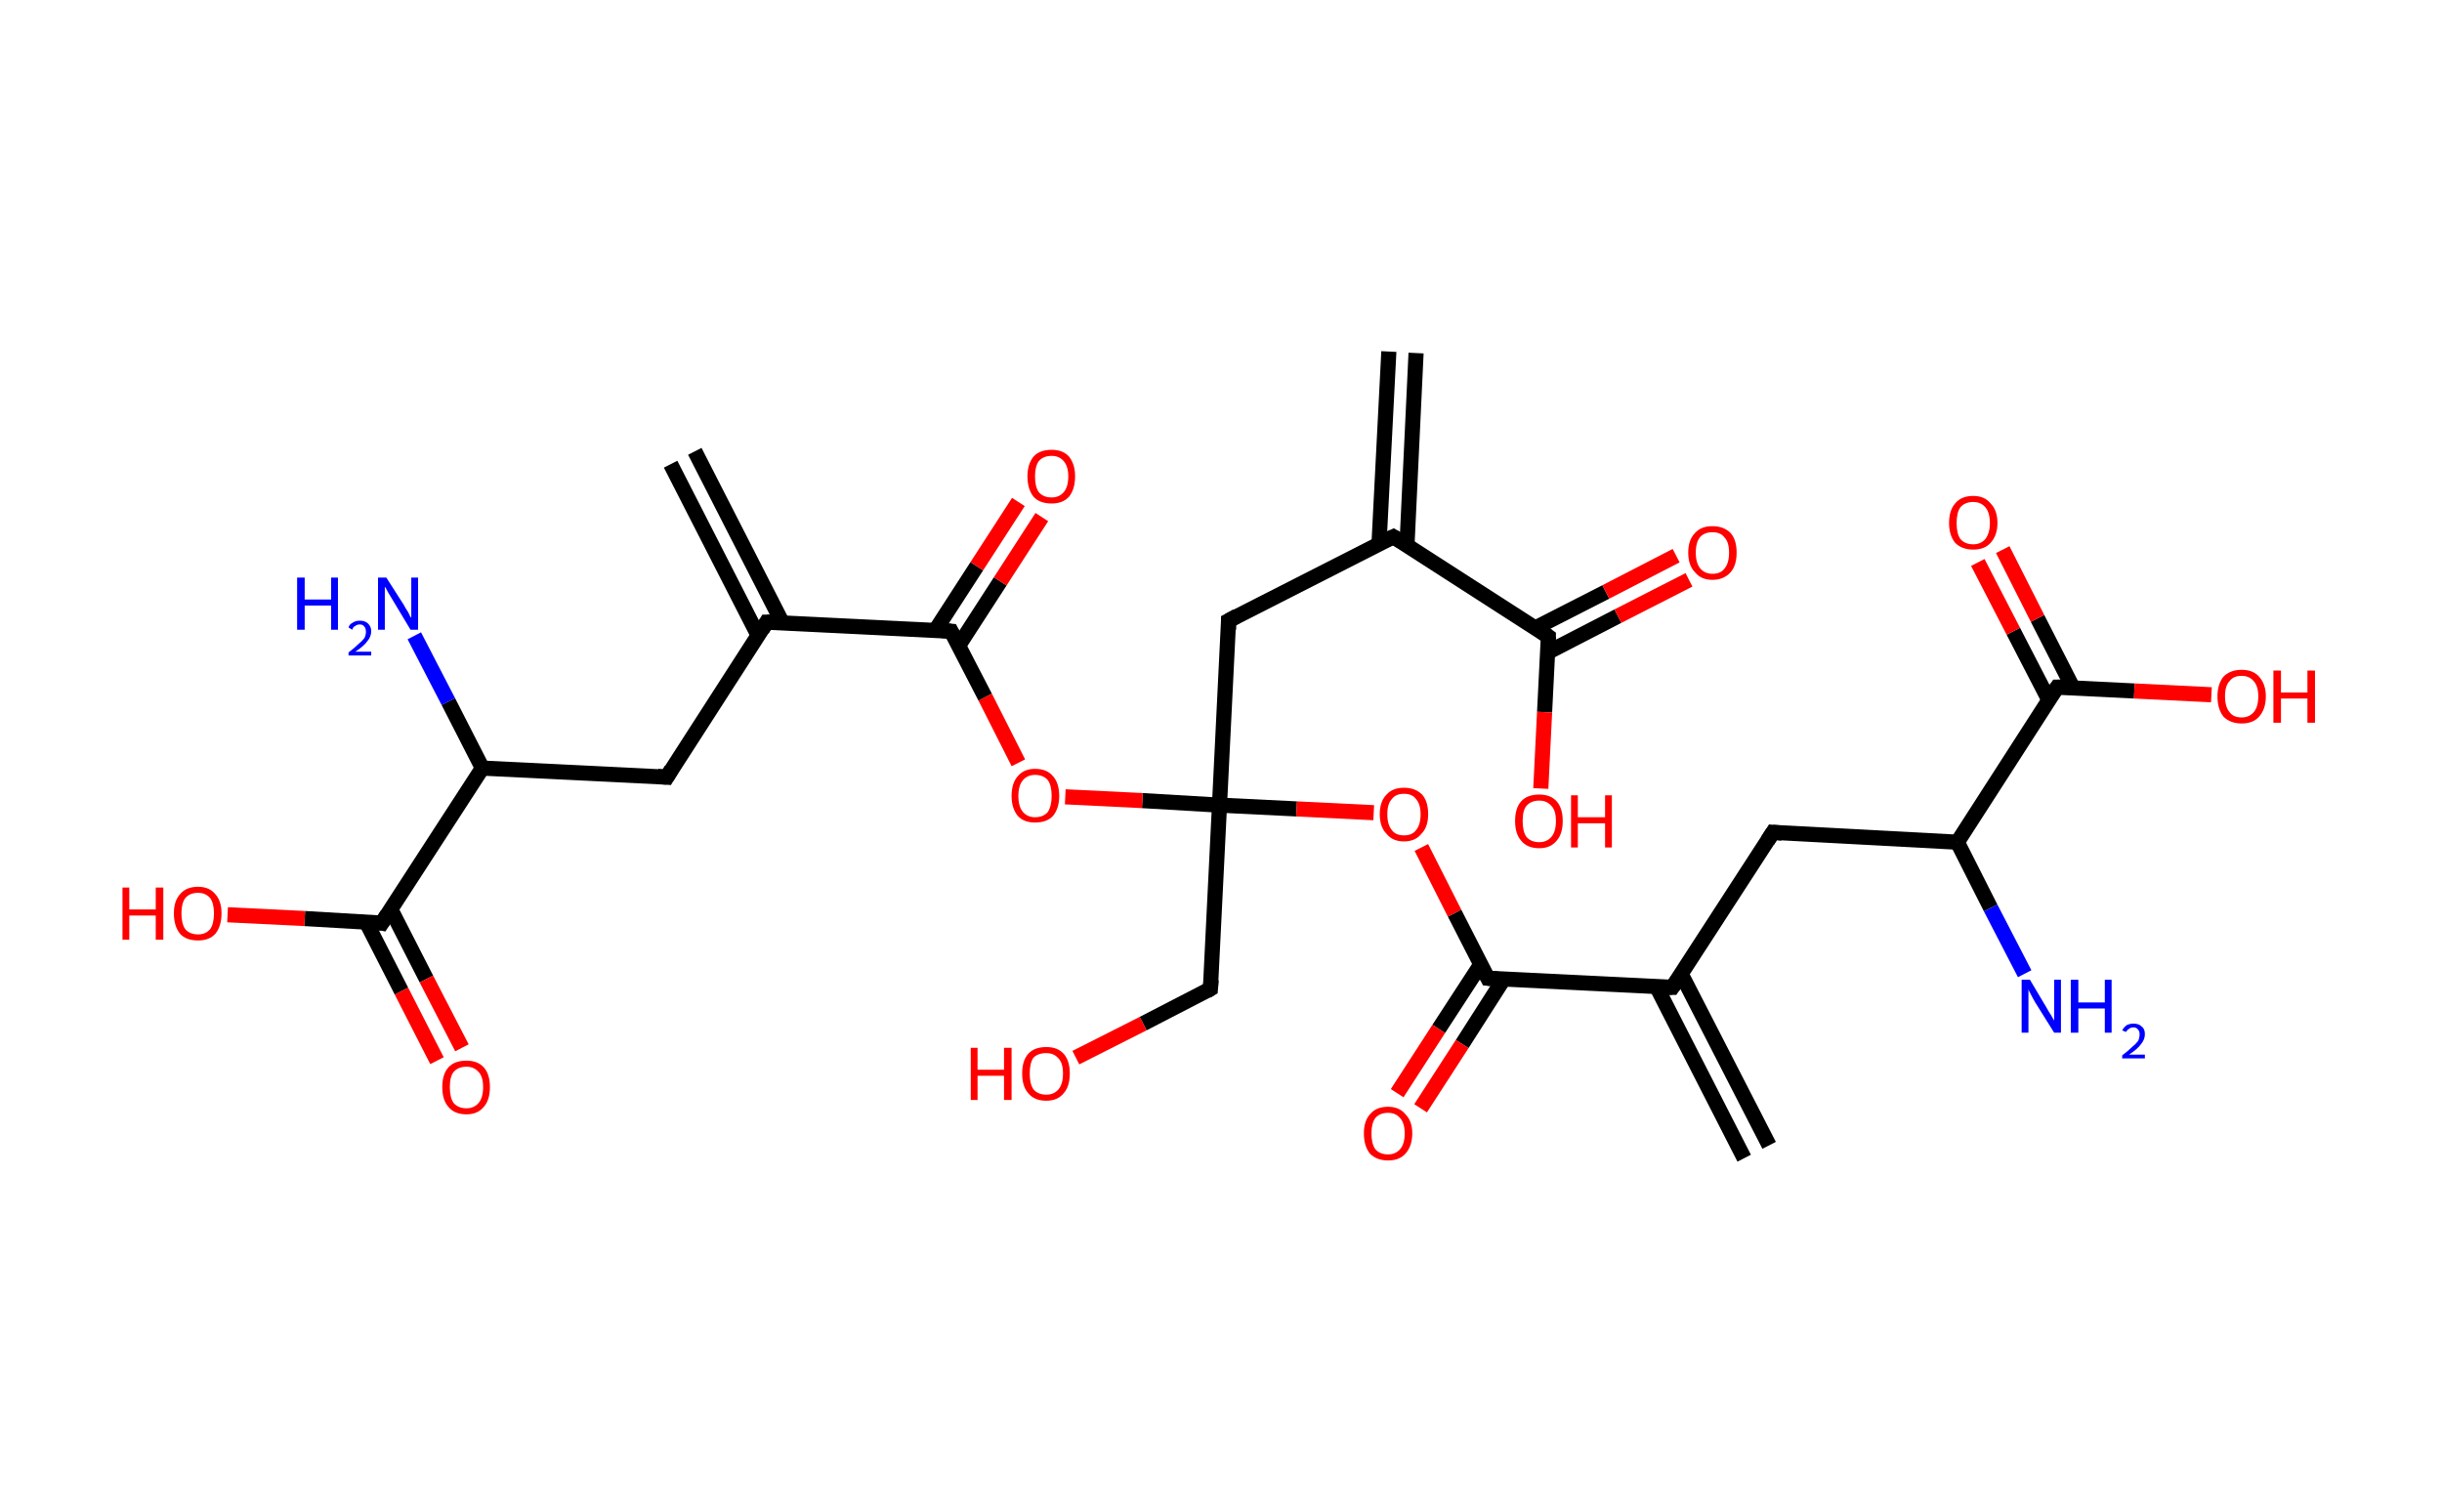 <?xml version='1.0' encoding='ASCII' standalone='yes'?>
<svg xmlns="http://www.w3.org/2000/svg" xmlns:rdkit="http://www.rdkit.org/xml" xmlns:xlink="http://www.w3.org/1999/xlink" version="1.1" baseProfile="full" xml:space="preserve" width="323px" height="200px" viewBox="0 0 323 200">
<!-- END OF HEADER -->
<rect style="opacity:1.0;fill:#FFFFFF;stroke:none" width="323.0" height="200.0" x="0.0" y="0.0"> </rect>
<path class="bond-0 atom-0 atom-1" d="M 187.3,46.7 L 186.1,72.1" style="fill:none;fill-rule:evenodd;stroke:#000000;stroke-width:2.0px;stroke-linecap:butt;stroke-linejoin:miter;stroke-opacity:1"/>
<path class="bond-0 atom-0 atom-1" d="M 183.7,46.5 L 182.4,71.9" style="fill:none;fill-rule:evenodd;stroke:#000000;stroke-width:2.0px;stroke-linecap:butt;stroke-linejoin:miter;stroke-opacity:1"/>
<path class="bond-1 atom-1 atom-2" d="M 184.3,71.0 L 162.5,82.1" style="fill:none;fill-rule:evenodd;stroke:#000000;stroke-width:2.0px;stroke-linecap:butt;stroke-linejoin:miter;stroke-opacity:1"/>
<path class="bond-2 atom-2 atom-3" d="M 162.5,82.1 L 161.3,106.5" style="fill:none;fill-rule:evenodd;stroke:#000000;stroke-width:2.0px;stroke-linecap:butt;stroke-linejoin:miter;stroke-opacity:1"/>
<path class="bond-3 atom-3 atom-4" d="M 161.3,106.5 L 160.1,130.8" style="fill:none;fill-rule:evenodd;stroke:#000000;stroke-width:2.0px;stroke-linecap:butt;stroke-linejoin:miter;stroke-opacity:1"/>
<path class="bond-4 atom-4 atom-5" d="M 160.1,130.8 L 151.2,135.4" style="fill:none;fill-rule:evenodd;stroke:#000000;stroke-width:2.0px;stroke-linecap:butt;stroke-linejoin:miter;stroke-opacity:1"/>
<path class="bond-4 atom-4 atom-5" d="M 151.2,135.4 L 142.3,139.9" style="fill:none;fill-rule:evenodd;stroke:#FF0000;stroke-width:2.0px;stroke-linecap:butt;stroke-linejoin:miter;stroke-opacity:1"/>
<path class="bond-5 atom-3 atom-6" d="M 161.3,106.5 L 151.1,105.9" style="fill:none;fill-rule:evenodd;stroke:#000000;stroke-width:2.0px;stroke-linecap:butt;stroke-linejoin:miter;stroke-opacity:1"/>
<path class="bond-5 atom-3 atom-6" d="M 151.1,105.9 L 140.9,105.4" style="fill:none;fill-rule:evenodd;stroke:#FF0000;stroke-width:2.0px;stroke-linecap:butt;stroke-linejoin:miter;stroke-opacity:1"/>
<path class="bond-6 atom-6 atom-7" d="M 134.7,100.9 L 130.3,92.2" style="fill:none;fill-rule:evenodd;stroke:#FF0000;stroke-width:2.0px;stroke-linecap:butt;stroke-linejoin:miter;stroke-opacity:1"/>
<path class="bond-6 atom-6 atom-7" d="M 130.3,92.2 L 125.8,83.5" style="fill:none;fill-rule:evenodd;stroke:#000000;stroke-width:2.0px;stroke-linecap:butt;stroke-linejoin:miter;stroke-opacity:1"/>
<path class="bond-7 atom-7 atom-8" d="M 126.8,85.4 L 132.3,76.9" style="fill:none;fill-rule:evenodd;stroke:#000000;stroke-width:2.0px;stroke-linecap:butt;stroke-linejoin:miter;stroke-opacity:1"/>
<path class="bond-7 atom-7 atom-8" d="M 132.3,76.9 L 137.8,68.4" style="fill:none;fill-rule:evenodd;stroke:#FF0000;stroke-width:2.0px;stroke-linecap:butt;stroke-linejoin:miter;stroke-opacity:1"/>
<path class="bond-7 atom-7 atom-8" d="M 123.7,83.4 L 129.2,74.9" style="fill:none;fill-rule:evenodd;stroke:#000000;stroke-width:2.0px;stroke-linecap:butt;stroke-linejoin:miter;stroke-opacity:1"/>
<path class="bond-7 atom-7 atom-8" d="M 129.2,74.9 L 134.7,66.4" style="fill:none;fill-rule:evenodd;stroke:#FF0000;stroke-width:2.0px;stroke-linecap:butt;stroke-linejoin:miter;stroke-opacity:1"/>
<path class="bond-8 atom-7 atom-9" d="M 125.8,83.5 L 101.4,82.3" style="fill:none;fill-rule:evenodd;stroke:#000000;stroke-width:2.0px;stroke-linecap:butt;stroke-linejoin:miter;stroke-opacity:1"/>
<path class="bond-9 atom-9 atom-10" d="M 103.5,82.4 L 91.9,59.7" style="fill:none;fill-rule:evenodd;stroke:#000000;stroke-width:2.0px;stroke-linecap:butt;stroke-linejoin:miter;stroke-opacity:1"/>
<path class="bond-9 atom-9 atom-10" d="M 100.3,84.1 L 88.7,61.4" style="fill:none;fill-rule:evenodd;stroke:#000000;stroke-width:2.0px;stroke-linecap:butt;stroke-linejoin:miter;stroke-opacity:1"/>
<path class="bond-10 atom-9 atom-11" d="M 101.4,82.3 L 88.2,102.8" style="fill:none;fill-rule:evenodd;stroke:#000000;stroke-width:2.0px;stroke-linecap:butt;stroke-linejoin:miter;stroke-opacity:1"/>
<path class="bond-11 atom-11 atom-12" d="M 88.2,102.8 L 63.8,101.6" style="fill:none;fill-rule:evenodd;stroke:#000000;stroke-width:2.0px;stroke-linecap:butt;stroke-linejoin:miter;stroke-opacity:1"/>
<path class="bond-12 atom-12 atom-13" d="M 63.8,101.6 L 59.3,92.8" style="fill:none;fill-rule:evenodd;stroke:#000000;stroke-width:2.0px;stroke-linecap:butt;stroke-linejoin:miter;stroke-opacity:1"/>
<path class="bond-12 atom-12 atom-13" d="M 59.3,92.8 L 54.8,84.1" style="fill:none;fill-rule:evenodd;stroke:#0000FF;stroke-width:2.0px;stroke-linecap:butt;stroke-linejoin:miter;stroke-opacity:1"/>
<path class="bond-13 atom-12 atom-14" d="M 63.8,101.6 L 50.5,122.1" style="fill:none;fill-rule:evenodd;stroke:#000000;stroke-width:2.0px;stroke-linecap:butt;stroke-linejoin:miter;stroke-opacity:1"/>
<path class="bond-14 atom-14 atom-15" d="M 48.4,121.9 L 53.1,131.1" style="fill:none;fill-rule:evenodd;stroke:#000000;stroke-width:2.0px;stroke-linecap:butt;stroke-linejoin:miter;stroke-opacity:1"/>
<path class="bond-14 atom-14 atom-15" d="M 53.1,131.1 L 57.8,140.3" style="fill:none;fill-rule:evenodd;stroke:#FF0000;stroke-width:2.0px;stroke-linecap:butt;stroke-linejoin:miter;stroke-opacity:1"/>
<path class="bond-14 atom-14 atom-15" d="M 51.7,120.3 L 56.4,129.5" style="fill:none;fill-rule:evenodd;stroke:#000000;stroke-width:2.0px;stroke-linecap:butt;stroke-linejoin:miter;stroke-opacity:1"/>
<path class="bond-14 atom-14 atom-15" d="M 56.4,129.5 L 61.1,138.6" style="fill:none;fill-rule:evenodd;stroke:#FF0000;stroke-width:2.0px;stroke-linecap:butt;stroke-linejoin:miter;stroke-opacity:1"/>
<path class="bond-15 atom-14 atom-16" d="M 50.5,122.1 L 40.3,121.5" style="fill:none;fill-rule:evenodd;stroke:#000000;stroke-width:2.0px;stroke-linecap:butt;stroke-linejoin:miter;stroke-opacity:1"/>
<path class="bond-15 atom-14 atom-16" d="M 40.3,121.5 L 30.1,121.0" style="fill:none;fill-rule:evenodd;stroke:#FF0000;stroke-width:2.0px;stroke-linecap:butt;stroke-linejoin:miter;stroke-opacity:1"/>
<path class="bond-16 atom-3 atom-17" d="M 161.3,106.5 L 171.5,107.0" style="fill:none;fill-rule:evenodd;stroke:#000000;stroke-width:2.0px;stroke-linecap:butt;stroke-linejoin:miter;stroke-opacity:1"/>
<path class="bond-16 atom-3 atom-17" d="M 171.5,107.0 L 181.7,107.5" style="fill:none;fill-rule:evenodd;stroke:#FF0000;stroke-width:2.0px;stroke-linecap:butt;stroke-linejoin:miter;stroke-opacity:1"/>
<path class="bond-17 atom-17 atom-18" d="M 188.0,112.1 L 192.4,120.8" style="fill:none;fill-rule:evenodd;stroke:#FF0000;stroke-width:2.0px;stroke-linecap:butt;stroke-linejoin:miter;stroke-opacity:1"/>
<path class="bond-17 atom-17 atom-18" d="M 192.4,120.8 L 196.8,129.4" style="fill:none;fill-rule:evenodd;stroke:#000000;stroke-width:2.0px;stroke-linecap:butt;stroke-linejoin:miter;stroke-opacity:1"/>
<path class="bond-18 atom-18 atom-19" d="M 195.9,127.5 L 190.3,136.1" style="fill:none;fill-rule:evenodd;stroke:#000000;stroke-width:2.0px;stroke-linecap:butt;stroke-linejoin:miter;stroke-opacity:1"/>
<path class="bond-18 atom-18 atom-19" d="M 190.3,136.1 L 184.8,144.6" style="fill:none;fill-rule:evenodd;stroke:#FF0000;stroke-width:2.0px;stroke-linecap:butt;stroke-linejoin:miter;stroke-opacity:1"/>
<path class="bond-18 atom-18 atom-19" d="M 198.9,129.5 L 193.4,138.1" style="fill:none;fill-rule:evenodd;stroke:#000000;stroke-width:2.0px;stroke-linecap:butt;stroke-linejoin:miter;stroke-opacity:1"/>
<path class="bond-18 atom-18 atom-19" d="M 193.4,138.1 L 187.9,146.6" style="fill:none;fill-rule:evenodd;stroke:#FF0000;stroke-width:2.0px;stroke-linecap:butt;stroke-linejoin:miter;stroke-opacity:1"/>
<path class="bond-19 atom-18 atom-20" d="M 196.8,129.4 L 221.2,130.6" style="fill:none;fill-rule:evenodd;stroke:#000000;stroke-width:2.0px;stroke-linecap:butt;stroke-linejoin:miter;stroke-opacity:1"/>
<path class="bond-20 atom-20 atom-21" d="M 219.1,130.5 L 230.7,153.2" style="fill:none;fill-rule:evenodd;stroke:#000000;stroke-width:2.0px;stroke-linecap:butt;stroke-linejoin:miter;stroke-opacity:1"/>
<path class="bond-20 atom-20 atom-21" d="M 222.4,128.9 L 234.0,151.5" style="fill:none;fill-rule:evenodd;stroke:#000000;stroke-width:2.0px;stroke-linecap:butt;stroke-linejoin:miter;stroke-opacity:1"/>
<path class="bond-21 atom-20 atom-22" d="M 221.2,130.6 L 234.5,110.1" style="fill:none;fill-rule:evenodd;stroke:#000000;stroke-width:2.0px;stroke-linecap:butt;stroke-linejoin:miter;stroke-opacity:1"/>
<path class="bond-22 atom-22 atom-23" d="M 234.5,110.1 L 258.9,111.4" style="fill:none;fill-rule:evenodd;stroke:#000000;stroke-width:2.0px;stroke-linecap:butt;stroke-linejoin:miter;stroke-opacity:1"/>
<path class="bond-23 atom-23 atom-24" d="M 258.9,111.4 L 263.3,120.1" style="fill:none;fill-rule:evenodd;stroke:#000000;stroke-width:2.0px;stroke-linecap:butt;stroke-linejoin:miter;stroke-opacity:1"/>
<path class="bond-23 atom-23 atom-24" d="M 263.3,120.1 L 267.8,128.8" style="fill:none;fill-rule:evenodd;stroke:#0000FF;stroke-width:2.0px;stroke-linecap:butt;stroke-linejoin:miter;stroke-opacity:1"/>
<path class="bond-24 atom-23 atom-25" d="M 258.9,111.4 L 272.1,90.9" style="fill:none;fill-rule:evenodd;stroke:#000000;stroke-width:2.0px;stroke-linecap:butt;stroke-linejoin:miter;stroke-opacity:1"/>
<path class="bond-25 atom-25 atom-26" d="M 274.2,91.0 L 269.5,81.8" style="fill:none;fill-rule:evenodd;stroke:#000000;stroke-width:2.0px;stroke-linecap:butt;stroke-linejoin:miter;stroke-opacity:1"/>
<path class="bond-25 atom-25 atom-26" d="M 269.5,81.8 L 264.9,72.7" style="fill:none;fill-rule:evenodd;stroke:#FF0000;stroke-width:2.0px;stroke-linecap:butt;stroke-linejoin:miter;stroke-opacity:1"/>
<path class="bond-25 atom-25 atom-26" d="M 271.0,92.6 L 266.3,83.5" style="fill:none;fill-rule:evenodd;stroke:#000000;stroke-width:2.0px;stroke-linecap:butt;stroke-linejoin:miter;stroke-opacity:1"/>
<path class="bond-25 atom-25 atom-26" d="M 266.3,83.5 L 261.6,74.4" style="fill:none;fill-rule:evenodd;stroke:#FF0000;stroke-width:2.0px;stroke-linecap:butt;stroke-linejoin:miter;stroke-opacity:1"/>
<path class="bond-26 atom-25 atom-27" d="M 272.1,90.9 L 282.3,91.4" style="fill:none;fill-rule:evenodd;stroke:#000000;stroke-width:2.0px;stroke-linecap:butt;stroke-linejoin:miter;stroke-opacity:1"/>
<path class="bond-26 atom-25 atom-27" d="M 282.3,91.4 L 292.5,91.9" style="fill:none;fill-rule:evenodd;stroke:#FF0000;stroke-width:2.0px;stroke-linecap:butt;stroke-linejoin:miter;stroke-opacity:1"/>
<path class="bond-27 atom-1 atom-28" d="M 184.3,71.0 L 204.8,84.2" style="fill:none;fill-rule:evenodd;stroke:#000000;stroke-width:2.0px;stroke-linecap:butt;stroke-linejoin:miter;stroke-opacity:1"/>
<path class="bond-28 atom-28 atom-29" d="M 204.7,86.3 L 214.0,81.5" style="fill:none;fill-rule:evenodd;stroke:#000000;stroke-width:2.0px;stroke-linecap:butt;stroke-linejoin:miter;stroke-opacity:1"/>
<path class="bond-28 atom-28 atom-29" d="M 214.0,81.5 L 223.4,76.7" style="fill:none;fill-rule:evenodd;stroke:#FF0000;stroke-width:2.0px;stroke-linecap:butt;stroke-linejoin:miter;stroke-opacity:1"/>
<path class="bond-28 atom-28 atom-29" d="M 203.0,83.1 L 212.4,78.3" style="fill:none;fill-rule:evenodd;stroke:#000000;stroke-width:2.0px;stroke-linecap:butt;stroke-linejoin:miter;stroke-opacity:1"/>
<path class="bond-28 atom-28 atom-29" d="M 212.4,78.3 L 221.7,73.5" style="fill:none;fill-rule:evenodd;stroke:#FF0000;stroke-width:2.0px;stroke-linecap:butt;stroke-linejoin:miter;stroke-opacity:1"/>
<path class="bond-29 atom-28 atom-30" d="M 204.8,84.2 L 204.3,94.2" style="fill:none;fill-rule:evenodd;stroke:#000000;stroke-width:2.0px;stroke-linecap:butt;stroke-linejoin:miter;stroke-opacity:1"/>
<path class="bond-29 atom-28 atom-30" d="M 204.3,94.2 L 203.8,104.3" style="fill:none;fill-rule:evenodd;stroke:#FF0000;stroke-width:2.0px;stroke-linecap:butt;stroke-linejoin:miter;stroke-opacity:1"/>
<path d="M 183.2,71.5 L 184.3,71.0 L 185.3,71.6" style="fill:none;stroke:#000000;stroke-width:2.0px;stroke-linecap:butt;stroke-linejoin:miter;stroke-opacity:1;"/>
<path d="M 163.6,81.5 L 162.5,82.1 L 162.5,83.3" style="fill:none;stroke:#000000;stroke-width:2.0px;stroke-linecap:butt;stroke-linejoin:miter;stroke-opacity:1;"/>
<path d="M 160.2,129.6 L 160.1,130.8 L 159.6,131.1" style="fill:none;stroke:#000000;stroke-width:2.0px;stroke-linecap:butt;stroke-linejoin:miter;stroke-opacity:1;"/>
<path d="M 126.0,83.9 L 125.8,83.5 L 124.6,83.4" style="fill:none;stroke:#000000;stroke-width:2.0px;stroke-linecap:butt;stroke-linejoin:miter;stroke-opacity:1;"/>
<path d="M 102.6,82.3 L 101.4,82.3 L 100.8,83.3" style="fill:none;stroke:#000000;stroke-width:2.0px;stroke-linecap:butt;stroke-linejoin:miter;stroke-opacity:1;"/>
<path d="M 88.8,101.8 L 88.2,102.8 L 87.0,102.7" style="fill:none;stroke:#000000;stroke-width:2.0px;stroke-linecap:butt;stroke-linejoin:miter;stroke-opacity:1;"/>
<path d="M 51.2,121.0 L 50.5,122.1 L 50.0,122.0" style="fill:none;stroke:#000000;stroke-width:2.0px;stroke-linecap:butt;stroke-linejoin:miter;stroke-opacity:1;"/>
<path d="M 196.6,129.0 L 196.8,129.4 L 198.1,129.5" style="fill:none;stroke:#000000;stroke-width:2.0px;stroke-linecap:butt;stroke-linejoin:miter;stroke-opacity:1;"/>
<path d="M 220.0,130.6 L 221.2,130.6 L 221.9,129.6" style="fill:none;stroke:#000000;stroke-width:2.0px;stroke-linecap:butt;stroke-linejoin:miter;stroke-opacity:1;"/>
<path d="M 233.8,111.2 L 234.5,110.1 L 235.7,110.2" style="fill:none;stroke:#000000;stroke-width:2.0px;stroke-linecap:butt;stroke-linejoin:miter;stroke-opacity:1;"/>
<path d="M 271.4,91.9 L 272.1,90.9 L 272.6,90.9" style="fill:none;stroke:#000000;stroke-width:2.0px;stroke-linecap:butt;stroke-linejoin:miter;stroke-opacity:1;"/>
<path d="M 203.8,83.5 L 204.8,84.2 L 204.8,84.7" style="fill:none;stroke:#000000;stroke-width:2.0px;stroke-linecap:butt;stroke-linejoin:miter;stroke-opacity:1;"/>
<path class="atom-5" d="M 128.4 138.6 L 129.3 138.6 L 129.3 141.5 L 132.8 141.5 L 132.8 138.6 L 133.8 138.6 L 133.8 145.5 L 132.8 145.5 L 132.8 142.3 L 129.3 142.3 L 129.3 145.5 L 128.4 145.5 L 128.4 138.6 " fill="#FF0000"/>
<path class="atom-5" d="M 135.2 142.0 Q 135.2 140.3, 136.0 139.4 Q 136.8 138.5, 138.4 138.5 Q 139.9 138.5, 140.7 139.4 Q 141.5 140.3, 141.5 142.0 Q 141.5 143.7, 140.7 144.6 Q 139.9 145.6, 138.4 145.6 Q 136.8 145.6, 136.0 144.6 Q 135.2 143.7, 135.2 142.0 M 138.4 144.8 Q 139.4 144.8, 140.0 144.1 Q 140.6 143.4, 140.6 142.0 Q 140.6 140.6, 140.0 140.0 Q 139.4 139.3, 138.4 139.3 Q 137.3 139.3, 136.7 139.9 Q 136.2 140.6, 136.2 142.0 Q 136.2 143.4, 136.7 144.1 Q 137.3 144.8, 138.4 144.8 " fill="#FF0000"/>
<path class="atom-6" d="M 133.8 105.3 Q 133.8 103.6, 134.6 102.7 Q 135.4 101.7, 136.9 101.7 Q 138.5 101.7, 139.3 102.7 Q 140.1 103.6, 140.1 105.3 Q 140.1 106.9, 139.3 107.9 Q 138.5 108.8, 136.9 108.8 Q 135.4 108.8, 134.6 107.9 Q 133.8 106.9, 133.8 105.3 M 136.9 108.1 Q 138.0 108.1, 138.6 107.4 Q 139.1 106.6, 139.1 105.3 Q 139.1 103.9, 138.6 103.2 Q 138.0 102.5, 136.9 102.5 Q 135.9 102.5, 135.3 103.2 Q 134.7 103.9, 134.7 105.3 Q 134.7 106.7, 135.3 107.4 Q 135.9 108.1, 136.9 108.1 " fill="#FF0000"/>
<path class="atom-8" d="M 135.9 63.0 Q 135.9 61.4, 136.7 60.4 Q 137.5 59.5, 139.1 59.5 Q 140.6 59.5, 141.4 60.4 Q 142.2 61.4, 142.2 63.0 Q 142.2 64.7, 141.4 65.7 Q 140.6 66.6, 139.1 66.6 Q 137.5 66.6, 136.7 65.7 Q 135.9 64.7, 135.9 63.0 M 139.1 65.8 Q 140.1 65.8, 140.7 65.1 Q 141.3 64.4, 141.3 63.0 Q 141.3 61.7, 140.7 61.0 Q 140.1 60.3, 139.1 60.3 Q 138.0 60.3, 137.4 61.0 Q 136.9 61.7, 136.9 63.0 Q 136.9 64.4, 137.4 65.1 Q 138.0 65.8, 139.1 65.8 " fill="#FF0000"/>
<path class="atom-13" d="M 39.3 76.4 L 40.3 76.4 L 40.3 79.3 L 43.8 79.3 L 43.8 76.4 L 44.7 76.4 L 44.7 83.3 L 43.8 83.3 L 43.8 80.1 L 40.3 80.1 L 40.3 83.3 L 39.3 83.3 L 39.3 76.4 " fill="#0000FF"/>
<path class="atom-13" d="M 46.1 83.0 Q 46.2 82.6, 46.6 82.4 Q 47.0 82.1, 47.6 82.1 Q 48.3 82.1, 48.7 82.5 Q 49.1 82.9, 49.1 83.5 Q 49.1 84.2, 48.6 84.8 Q 48.1 85.5, 47.0 86.2 L 49.1 86.2 L 49.1 86.7 L 46.1 86.7 L 46.1 86.3 Q 46.9 85.7, 47.4 85.2 Q 47.9 84.8, 48.2 84.4 Q 48.4 84.0, 48.4 83.6 Q 48.4 83.1, 48.2 82.9 Q 48.0 82.6, 47.6 82.6 Q 47.2 82.6, 47.0 82.8 Q 46.7 82.9, 46.6 83.3 L 46.1 83.0 " fill="#0000FF"/>
<path class="atom-13" d="M 51.1 76.4 L 53.4 80.0 Q 53.6 80.4, 54.0 81.0 Q 54.3 81.7, 54.4 81.7 L 54.4 76.4 L 55.3 76.4 L 55.3 83.3 L 54.3 83.3 L 51.9 79.3 Q 51.6 78.8, 51.3 78.3 Q 51.0 77.7, 50.9 77.6 L 50.9 83.3 L 50.0 83.3 L 50.0 76.4 L 51.1 76.4 " fill="#0000FF"/>
<path class="atom-15" d="M 58.5 143.8 Q 58.5 142.1, 59.3 141.2 Q 60.1 140.3, 61.7 140.3 Q 63.2 140.3, 64.0 141.2 Q 64.8 142.1, 64.8 143.8 Q 64.8 145.5, 64.0 146.4 Q 63.2 147.4, 61.7 147.4 Q 60.1 147.4, 59.3 146.4 Q 58.5 145.5, 58.5 143.8 M 61.7 146.6 Q 62.7 146.6, 63.3 145.9 Q 63.9 145.2, 63.9 143.8 Q 63.9 142.4, 63.3 141.8 Q 62.7 141.1, 61.7 141.1 Q 60.6 141.1, 60.0 141.8 Q 59.5 142.4, 59.5 143.8 Q 59.5 145.2, 60.0 145.9 Q 60.6 146.6, 61.7 146.6 " fill="#FF0000"/>
<path class="atom-16" d="M 16.2 117.4 L 17.1 117.4 L 17.1 120.3 L 20.6 120.3 L 20.6 117.4 L 21.6 117.4 L 21.6 124.3 L 20.6 124.3 L 20.6 121.1 L 17.1 121.1 L 17.1 124.3 L 16.2 124.3 L 16.2 117.4 " fill="#FF0000"/>
<path class="atom-16" d="M 23.0 120.8 Q 23.0 119.2, 23.8 118.3 Q 24.6 117.3, 26.2 117.3 Q 27.7 117.3, 28.5 118.3 Q 29.3 119.2, 29.3 120.8 Q 29.3 122.5, 28.5 123.5 Q 27.7 124.4, 26.2 124.4 Q 24.6 124.4, 23.8 123.5 Q 23.0 122.5, 23.0 120.8 M 26.2 123.6 Q 27.2 123.6, 27.8 122.9 Q 28.3 122.2, 28.3 120.8 Q 28.3 119.5, 27.8 118.8 Q 27.2 118.1, 26.2 118.1 Q 25.1 118.1, 24.5 118.8 Q 24.0 119.5, 24.0 120.8 Q 24.0 122.2, 24.5 122.9 Q 25.1 123.6, 26.2 123.6 " fill="#FF0000"/>
<path class="atom-17" d="M 182.5 107.7 Q 182.5 106.0, 183.4 105.1 Q 184.2 104.2, 185.7 104.2 Q 187.2 104.2, 188.1 105.1 Q 188.9 106.0, 188.9 107.7 Q 188.9 109.4, 188.0 110.3 Q 187.2 111.3, 185.7 111.3 Q 184.2 111.3, 183.4 110.3 Q 182.5 109.4, 182.5 107.7 M 185.7 110.5 Q 186.8 110.5, 187.3 109.8 Q 187.9 109.1, 187.9 107.7 Q 187.9 106.4, 187.3 105.7 Q 186.8 105.0, 185.7 105.0 Q 184.6 105.0, 184.1 105.7 Q 183.5 106.3, 183.5 107.7 Q 183.5 109.1, 184.1 109.8 Q 184.6 110.5, 185.7 110.5 " fill="#FF0000"/>
<path class="atom-19" d="M 180.4 149.9 Q 180.4 148.3, 181.2 147.4 Q 182.0 146.4, 183.6 146.4 Q 185.1 146.4, 185.9 147.4 Q 186.8 148.3, 186.8 149.9 Q 186.8 151.6, 185.9 152.6 Q 185.1 153.5, 183.6 153.5 Q 182.1 153.5, 181.2 152.6 Q 180.4 151.6, 180.4 149.9 M 183.6 152.7 Q 184.6 152.7, 185.2 152.0 Q 185.8 151.3, 185.8 149.9 Q 185.8 148.6, 185.2 147.9 Q 184.6 147.2, 183.6 147.2 Q 182.5 147.2, 181.9 147.9 Q 181.4 148.6, 181.4 149.9 Q 181.4 151.3, 181.9 152.0 Q 182.5 152.7, 183.6 152.7 " fill="#FF0000"/>
<path class="atom-24" d="M 268.5 129.6 L 270.7 133.3 Q 270.9 133.7, 271.3 134.3 Q 271.7 135.0, 271.7 135.0 L 271.7 129.6 L 272.6 129.6 L 272.6 136.6 L 271.7 136.6 L 269.2 132.6 Q 268.9 132.1, 268.6 131.5 Q 268.3 131.0, 268.3 130.8 L 268.3 136.6 L 267.4 136.6 L 267.4 129.6 L 268.5 129.6 " fill="#0000FF"/>
<path class="atom-24" d="M 273.9 129.6 L 274.9 129.6 L 274.9 132.6 L 278.4 132.6 L 278.4 129.6 L 279.3 129.6 L 279.3 136.6 L 278.4 136.6 L 278.4 133.4 L 274.9 133.4 L 274.9 136.6 L 273.9 136.6 L 273.9 129.6 " fill="#0000FF"/>
<path class="atom-24" d="M 280.7 136.3 Q 280.9 135.9, 281.3 135.6 Q 281.7 135.4, 282.2 135.4 Q 282.9 135.4, 283.3 135.8 Q 283.7 136.1, 283.7 136.8 Q 283.7 137.5, 283.2 138.1 Q 282.7 138.8, 281.6 139.5 L 283.7 139.5 L 283.7 140.0 L 280.7 140.0 L 280.7 139.6 Q 281.5 139.0, 282.0 138.5 Q 282.5 138.1, 282.8 137.7 Q 283.0 137.3, 283.0 136.8 Q 283.0 136.4, 282.8 136.2 Q 282.6 135.9, 282.2 135.9 Q 281.8 135.9, 281.6 136.1 Q 281.4 136.2, 281.2 136.5 L 280.7 136.3 " fill="#0000FF"/>
<path class="atom-26" d="M 257.8 69.2 Q 257.8 67.5, 258.6 66.6 Q 259.4 65.6, 261.0 65.6 Q 262.5 65.6, 263.3 66.6 Q 264.2 67.5, 264.2 69.2 Q 264.2 70.8, 263.3 71.8 Q 262.5 72.7, 261.0 72.7 Q 259.5 72.7, 258.6 71.8 Q 257.8 70.8, 257.8 69.2 M 261.0 72.0 Q 262.0 72.0, 262.6 71.3 Q 263.2 70.5, 263.2 69.2 Q 263.2 67.8, 262.6 67.1 Q 262.0 66.4, 261.0 66.4 Q 259.9 66.4, 259.3 67.1 Q 258.8 67.8, 258.8 69.2 Q 258.8 70.6, 259.3 71.3 Q 259.9 72.0, 261.0 72.0 " fill="#FF0000"/>
<path class="atom-27" d="M 293.3 92.1 Q 293.3 90.5, 294.1 89.5 Q 295.0 88.6, 296.5 88.6 Q 298.0 88.6, 298.8 89.5 Q 299.7 90.5, 299.7 92.1 Q 299.7 93.8, 298.8 94.8 Q 298.0 95.7, 296.5 95.7 Q 295.0 95.7, 294.1 94.8 Q 293.3 93.8, 293.3 92.1 M 296.5 94.9 Q 297.5 94.9, 298.1 94.2 Q 298.7 93.5, 298.7 92.1 Q 298.7 90.8, 298.1 90.1 Q 297.5 89.4, 296.5 89.4 Q 295.4 89.4, 294.9 90.1 Q 294.3 90.7, 294.3 92.1 Q 294.3 93.5, 294.9 94.2 Q 295.4 94.9, 296.5 94.9 " fill="#FF0000"/>
<path class="atom-27" d="M 300.7 88.7 L 301.7 88.7 L 301.7 91.6 L 305.2 91.6 L 305.2 88.7 L 306.2 88.7 L 306.2 95.6 L 305.2 95.6 L 305.2 92.4 L 301.7 92.4 L 301.7 95.6 L 300.7 95.6 L 300.7 88.7 " fill="#FF0000"/>
<path class="atom-29" d="M 223.3 73.1 Q 223.3 71.4, 224.2 70.5 Q 225.0 69.6, 226.5 69.6 Q 228.0 69.6, 228.9 70.5 Q 229.7 71.4, 229.7 73.1 Q 229.7 74.8, 228.9 75.7 Q 228.0 76.7, 226.5 76.7 Q 225.0 76.7, 224.2 75.7 Q 223.3 74.8, 223.3 73.1 M 226.5 75.9 Q 227.6 75.9, 228.1 75.2 Q 228.7 74.5, 228.7 73.1 Q 228.7 71.7, 228.1 71.1 Q 227.6 70.4, 226.5 70.4 Q 225.5 70.4, 224.9 71.0 Q 224.3 71.7, 224.3 73.1 Q 224.3 74.5, 224.9 75.2 Q 225.5 75.9, 226.5 75.9 " fill="#FF0000"/>
<path class="atom-30" d="M 200.4 108.6 Q 200.4 106.9, 201.2 106.0 Q 202.0 105.1, 203.6 105.1 Q 205.1 105.1, 205.9 106.0 Q 206.7 106.9, 206.7 108.6 Q 206.7 110.3, 205.9 111.2 Q 205.1 112.2, 203.6 112.2 Q 202.0 112.2, 201.2 111.2 Q 200.4 110.3, 200.4 108.6 M 203.6 111.4 Q 204.6 111.4, 205.2 110.7 Q 205.8 110.0, 205.8 108.6 Q 205.8 107.2, 205.2 106.6 Q 204.6 105.9, 203.6 105.9 Q 202.5 105.9, 201.9 106.6 Q 201.4 107.2, 201.4 108.6 Q 201.4 110.0, 201.9 110.7 Q 202.5 111.4, 203.6 111.4 " fill="#FF0000"/>
<path class="atom-30" d="M 207.8 105.2 L 208.7 105.2 L 208.7 108.1 L 212.3 108.1 L 212.3 105.2 L 213.2 105.2 L 213.2 112.1 L 212.3 112.1 L 212.3 108.9 L 208.7 108.9 L 208.7 112.1 L 207.8 112.1 L 207.8 105.2 " fill="#FF0000"/>
</svg>
